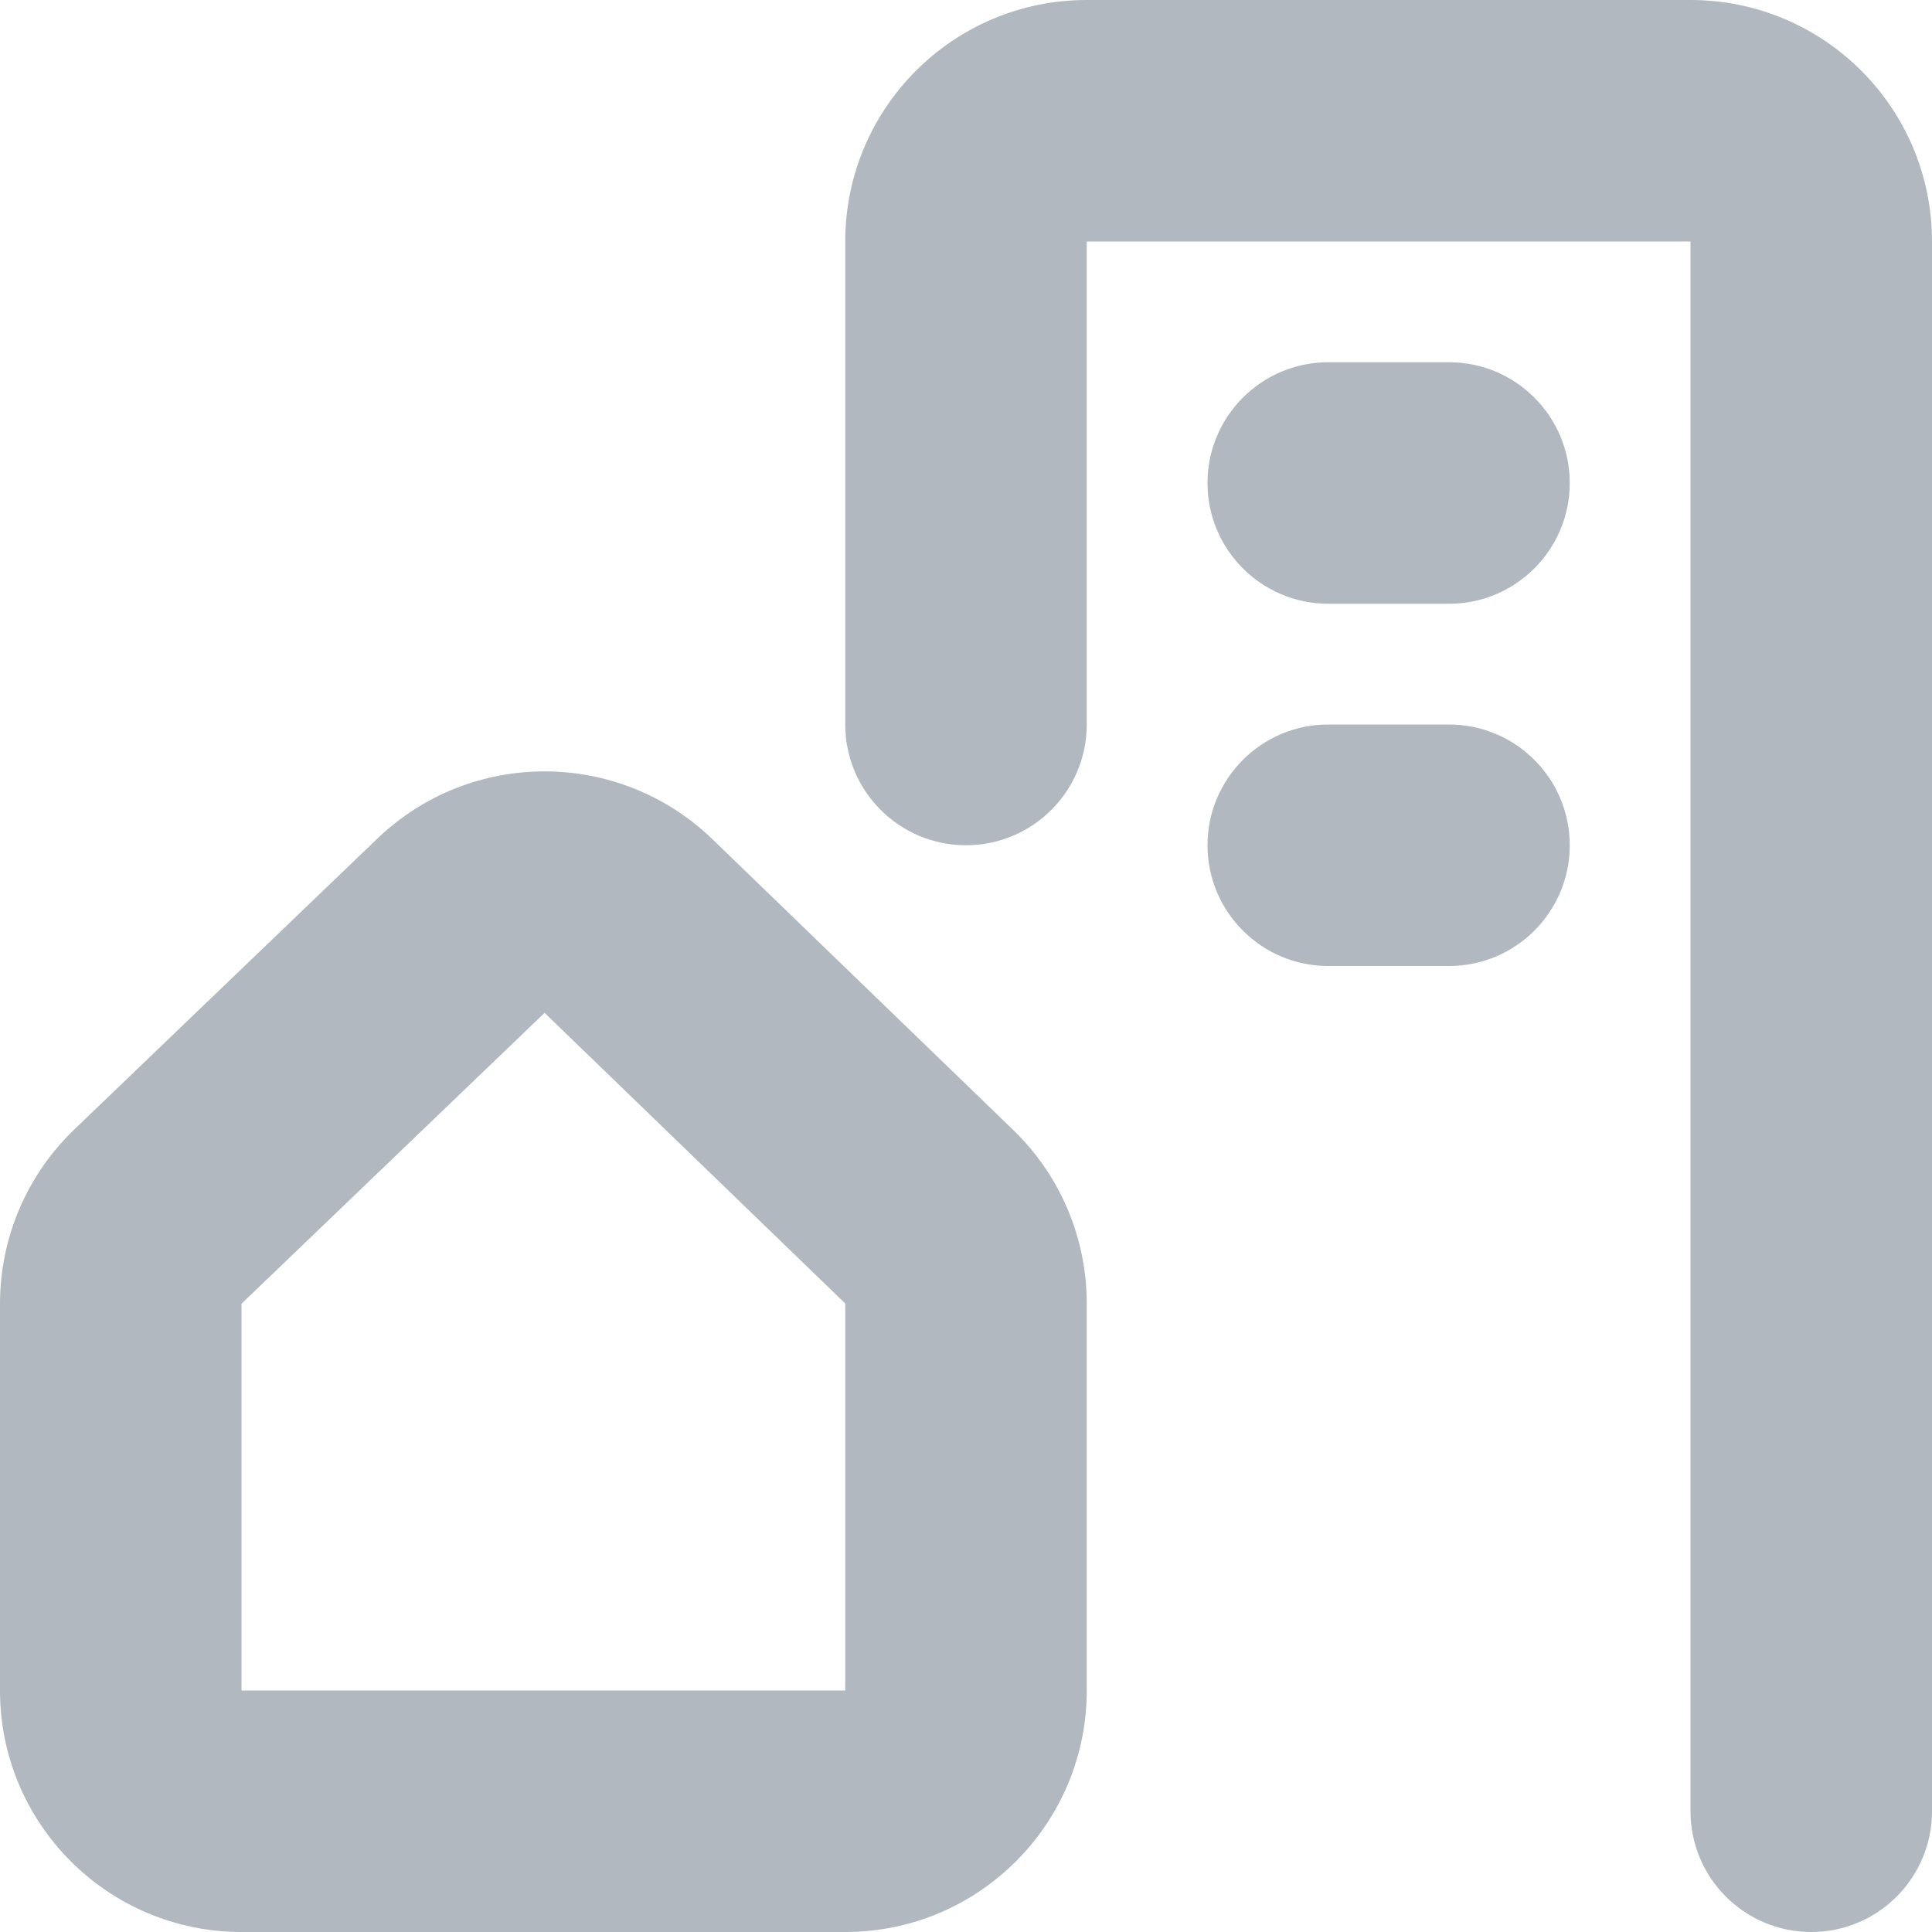 <svg width="16" height="16" viewBox="0 0 16 16" fill="none" xmlns="http://www.w3.org/2000/svg">
<path d="M9 0C7.895 0 7 0.895 7 2V6C7 6.552 7.448 7 8 7C8.552 7 9 6.552 9 6V2L14 2V15C14 15.552 14.448 16 15 16C15.552 16 16 15.552 16 15V2C16 0.895 15.105 0 14 0H9Z" fill="#B2B8BF"/>
<path d="M11 3C10.448 3 10 3.448 10 4C10 4.552 10.448 5 11 5H12C12.552 5 13 4.552 13 4C13 3.448 12.552 3 12 3H11Z" fill="#B2B8BF"/>
<path fill-rule="evenodd" clip-rule="evenodd" d="M5.9 6.95C5.126 6.203 3.901 6.201 3.125 6.945L0.615 9.354C0.222 9.731 0 10.252 0 10.797V14C0 15.104 0.895 16 2 16H7C8.105 16 9 15.104 9 14V10.795C9 10.252 8.78 9.733 8.39 9.357L5.9 6.95ZM2 10.797L4.51 8.388L7 10.795V14L2 14L2 10.797Z" fill="#B2B8BF"/>
<path d="M10 7C10 6.448 10.448 6 11 6H12C12.552 6 13 6.448 13 7C13 7.552 12.552 8 12 8H11C10.448 8 10 7.552 10 7Z" fill="#B2B8BF"/>
</svg>
